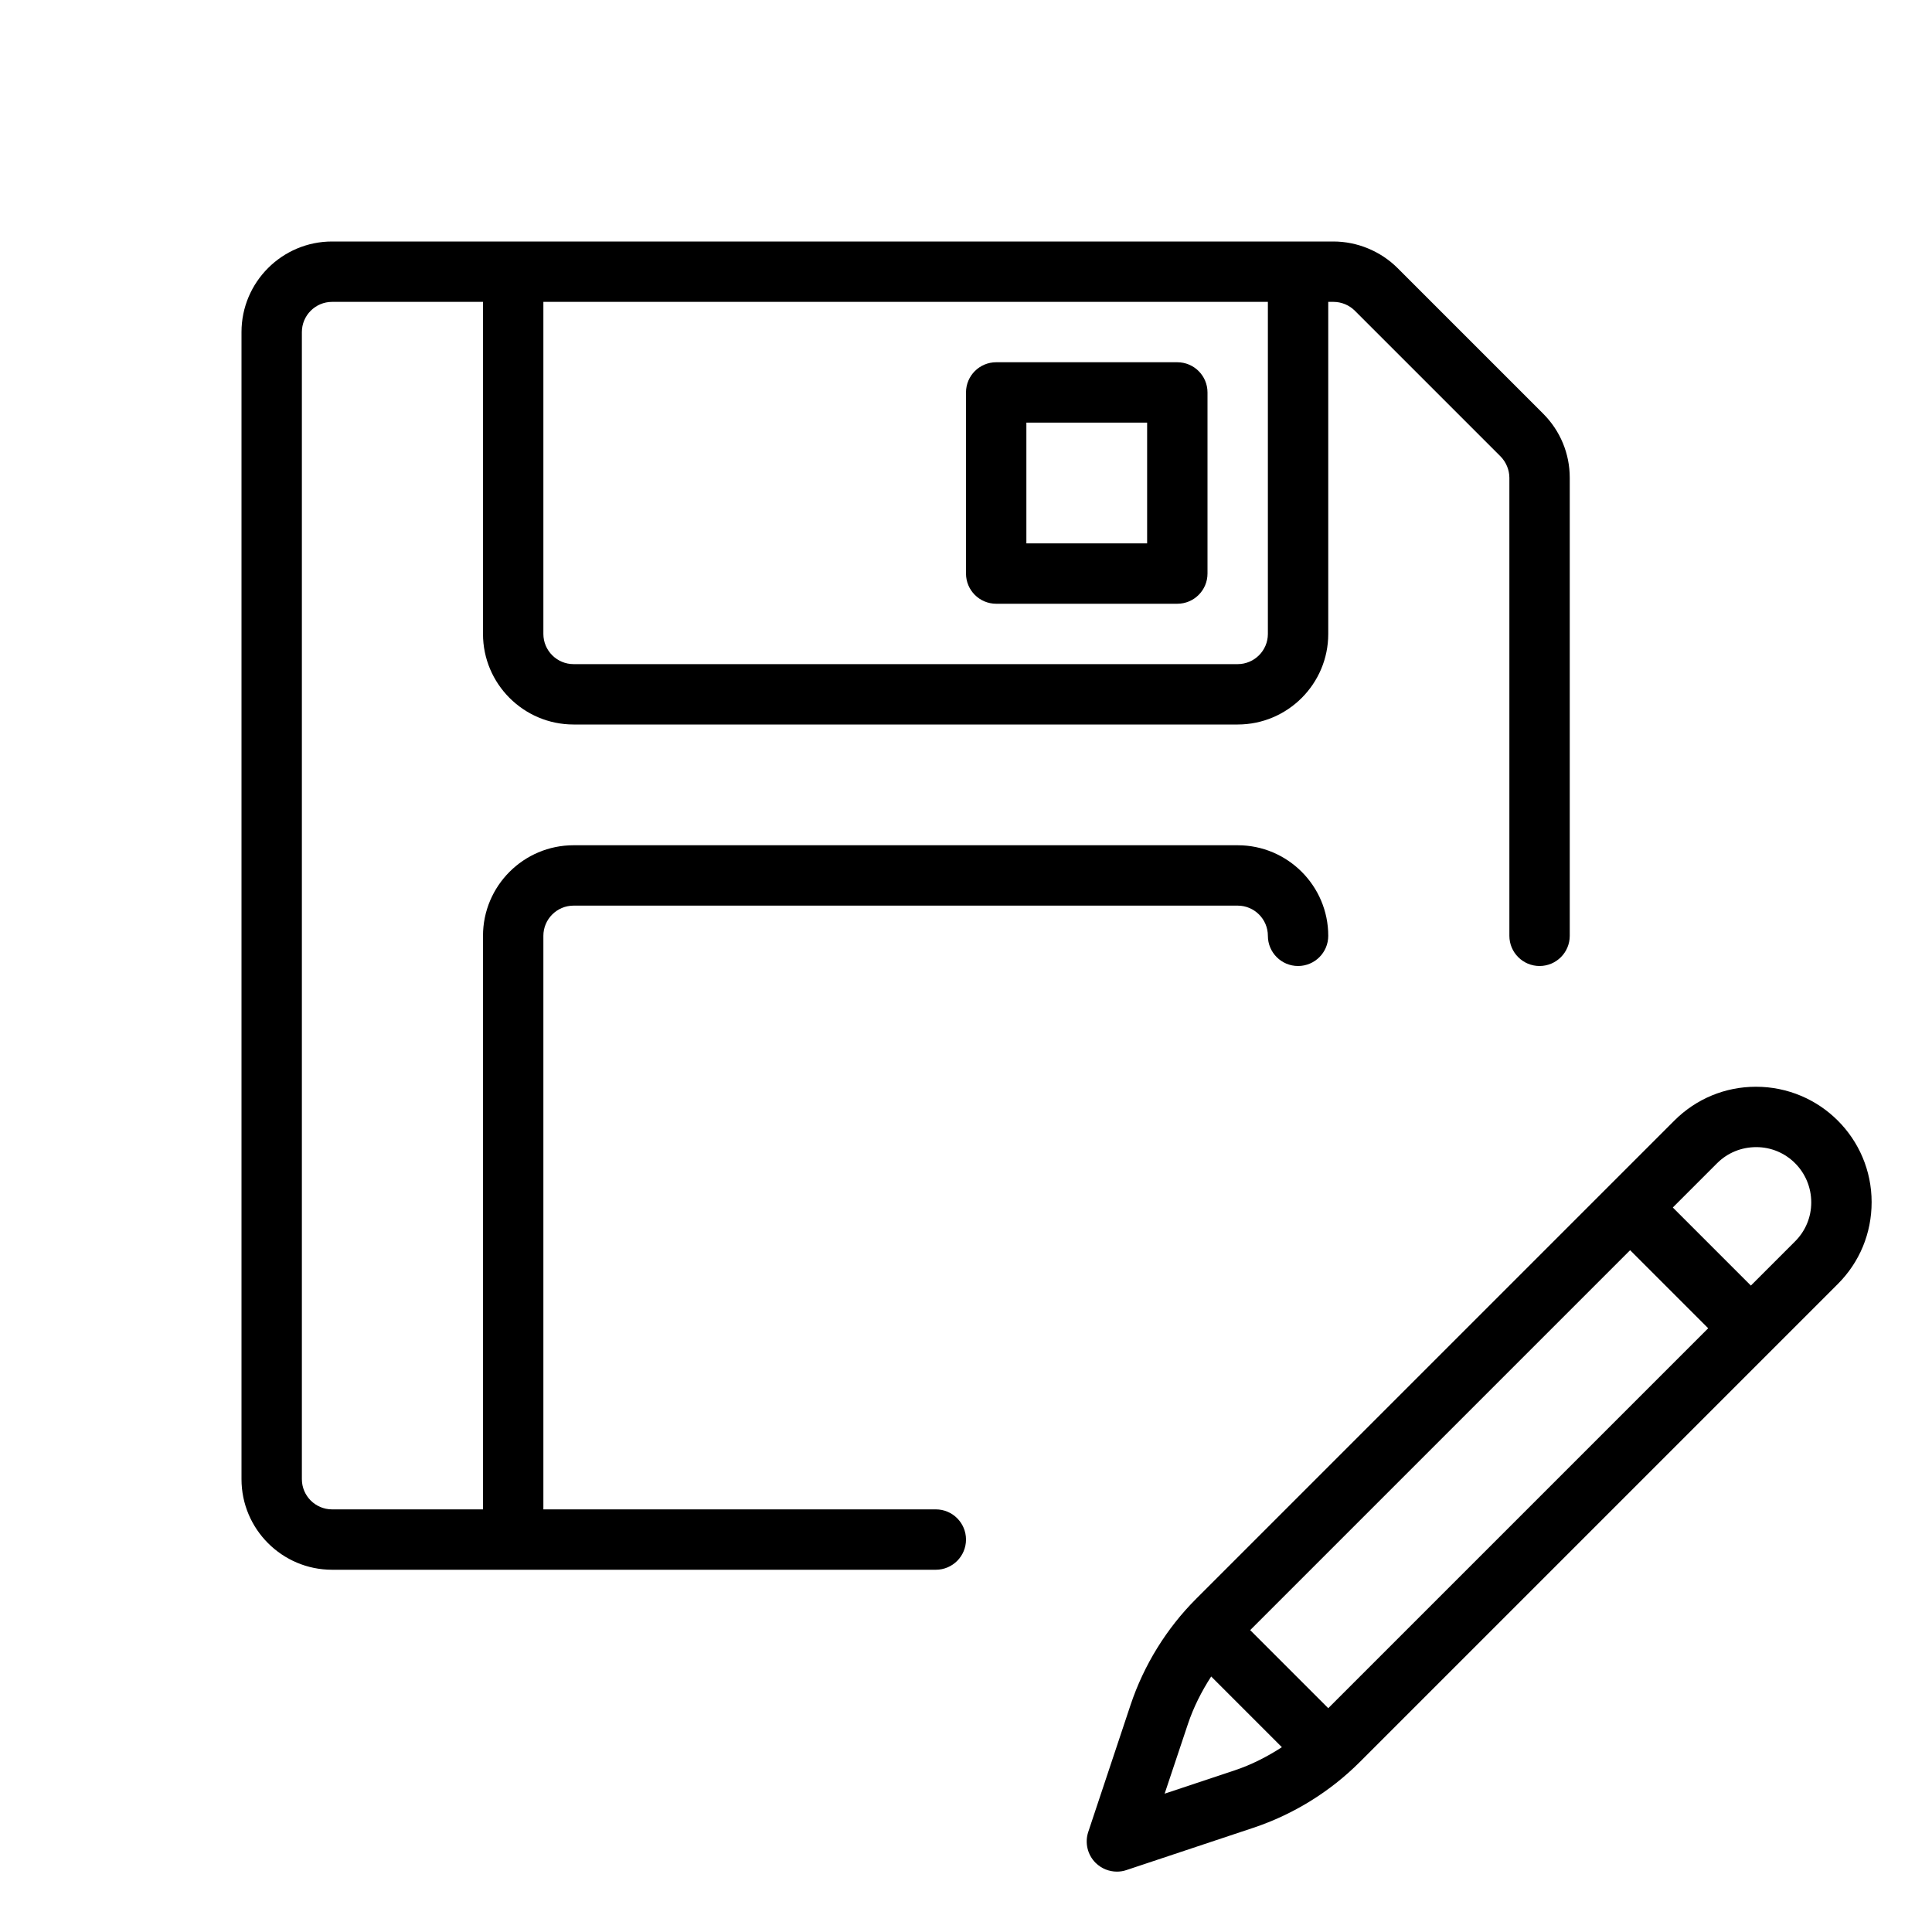 <svg version="1.1" xmlns="http://www.w3.org/2000/svg" width="32" height="32" viewBox="0 0 32 32">
<title>save-as</title>
<path d="M16.5 10h3c0.276 0 0.5-0.224 0.5-0.5v-3c0-0.276-0.224-0.5-0.5-0.5h-3c-0.276 0-0.5 0.224-0.5 0.5v3c0 0.276 0.224 0.5 0.5 0.5zM17 7h2v2h-2v-2z"></path>
<path d="M29.084 18c-0.51 0-0.99 0.199-1.351 0.56l-7.919 7.919c-0.492 0.491-0.868 1.1-1.088 1.759l-0.701 2.104c-0.060 0.18-0.013 0.378 0.121 0.512 0.096 0.095 0.223 0.146 0.354 0.146 0.053 0 0.106-0.008 0.158-0.026l2.104-0.701c0.659-0.22 1.268-0.596 1.759-1.087l7.919-7.919c0.361-0.361 0.56-0.84 0.56-1.356 0-1.054-0.856-1.911-1.916-1.911zM20.446 29.324l-1.156 0.385 0.386-1.155c0.093-0.278 0.226-0.54 0.385-0.786l1.171 1.171c-0.246 0.159-0.508 0.293-0.786 0.385zM22 28.293l-1.293-1.293 6.293-6.293 1.293 1.293-6.293 6.293zM29.733 20.56l-0.733 0.733-1.293-1.293 0.733-0.733c0.172-0.172 0.401-0.267 0.65-0.267 0.502 0 0.91 0.408 0.91 0.916 0 0.243-0.095 0.472-0.267 0.644z"></path>
<path d="M15.5 25h-6.5v-9.5c0-0.276 0.225-0.5 0.5-0.5h11c0.275 0 0.5 0.224 0.5 0.5s0.224 0.5 0.5 0.5 0.5-0.224 0.5-0.5c0-0.827-0.673-1.5-1.5-1.5h-11c-0.827 0-1.5 0.673-1.5 1.5v9.5h-2.5c-0.275 0-0.5-0.224-0.5-0.5v-19c0-0.276 0.225-0.5 0.5-0.5h2.5v5.5c0 0.827 0.673 1.5 1.5 1.5h11c0.827 0 1.5-0.673 1.5-1.5v-5.5h0.086c0.132 0 0.261 0.053 0.354 0.146l2.414 2.414c0.092 0.094 0.146 0.223 0.146 0.354v7.586c0 0.276 0.224 0.5 0.5 0.5s0.5-0.224 0.5-0.5v-7.586c0-0.4-0.156-0.777-0.439-1.061l-2.414-2.414c-0.28-0.279-0.667-0.439-1.061-0.439h-16.586c-0.827 0-1.5 0.673-1.5 1.5v19c0 0.827 0.673 1.5 1.5 1.5h10c0.276 0 0.5-0.224 0.5-0.5s-0.224-0.5-0.5-0.5zM21 5v5.5c0 0.276-0.225 0.5-0.5 0.5h-11c-0.275 0-0.5-0.224-0.5-0.5v-5.5h12z"></path>
</svg>
